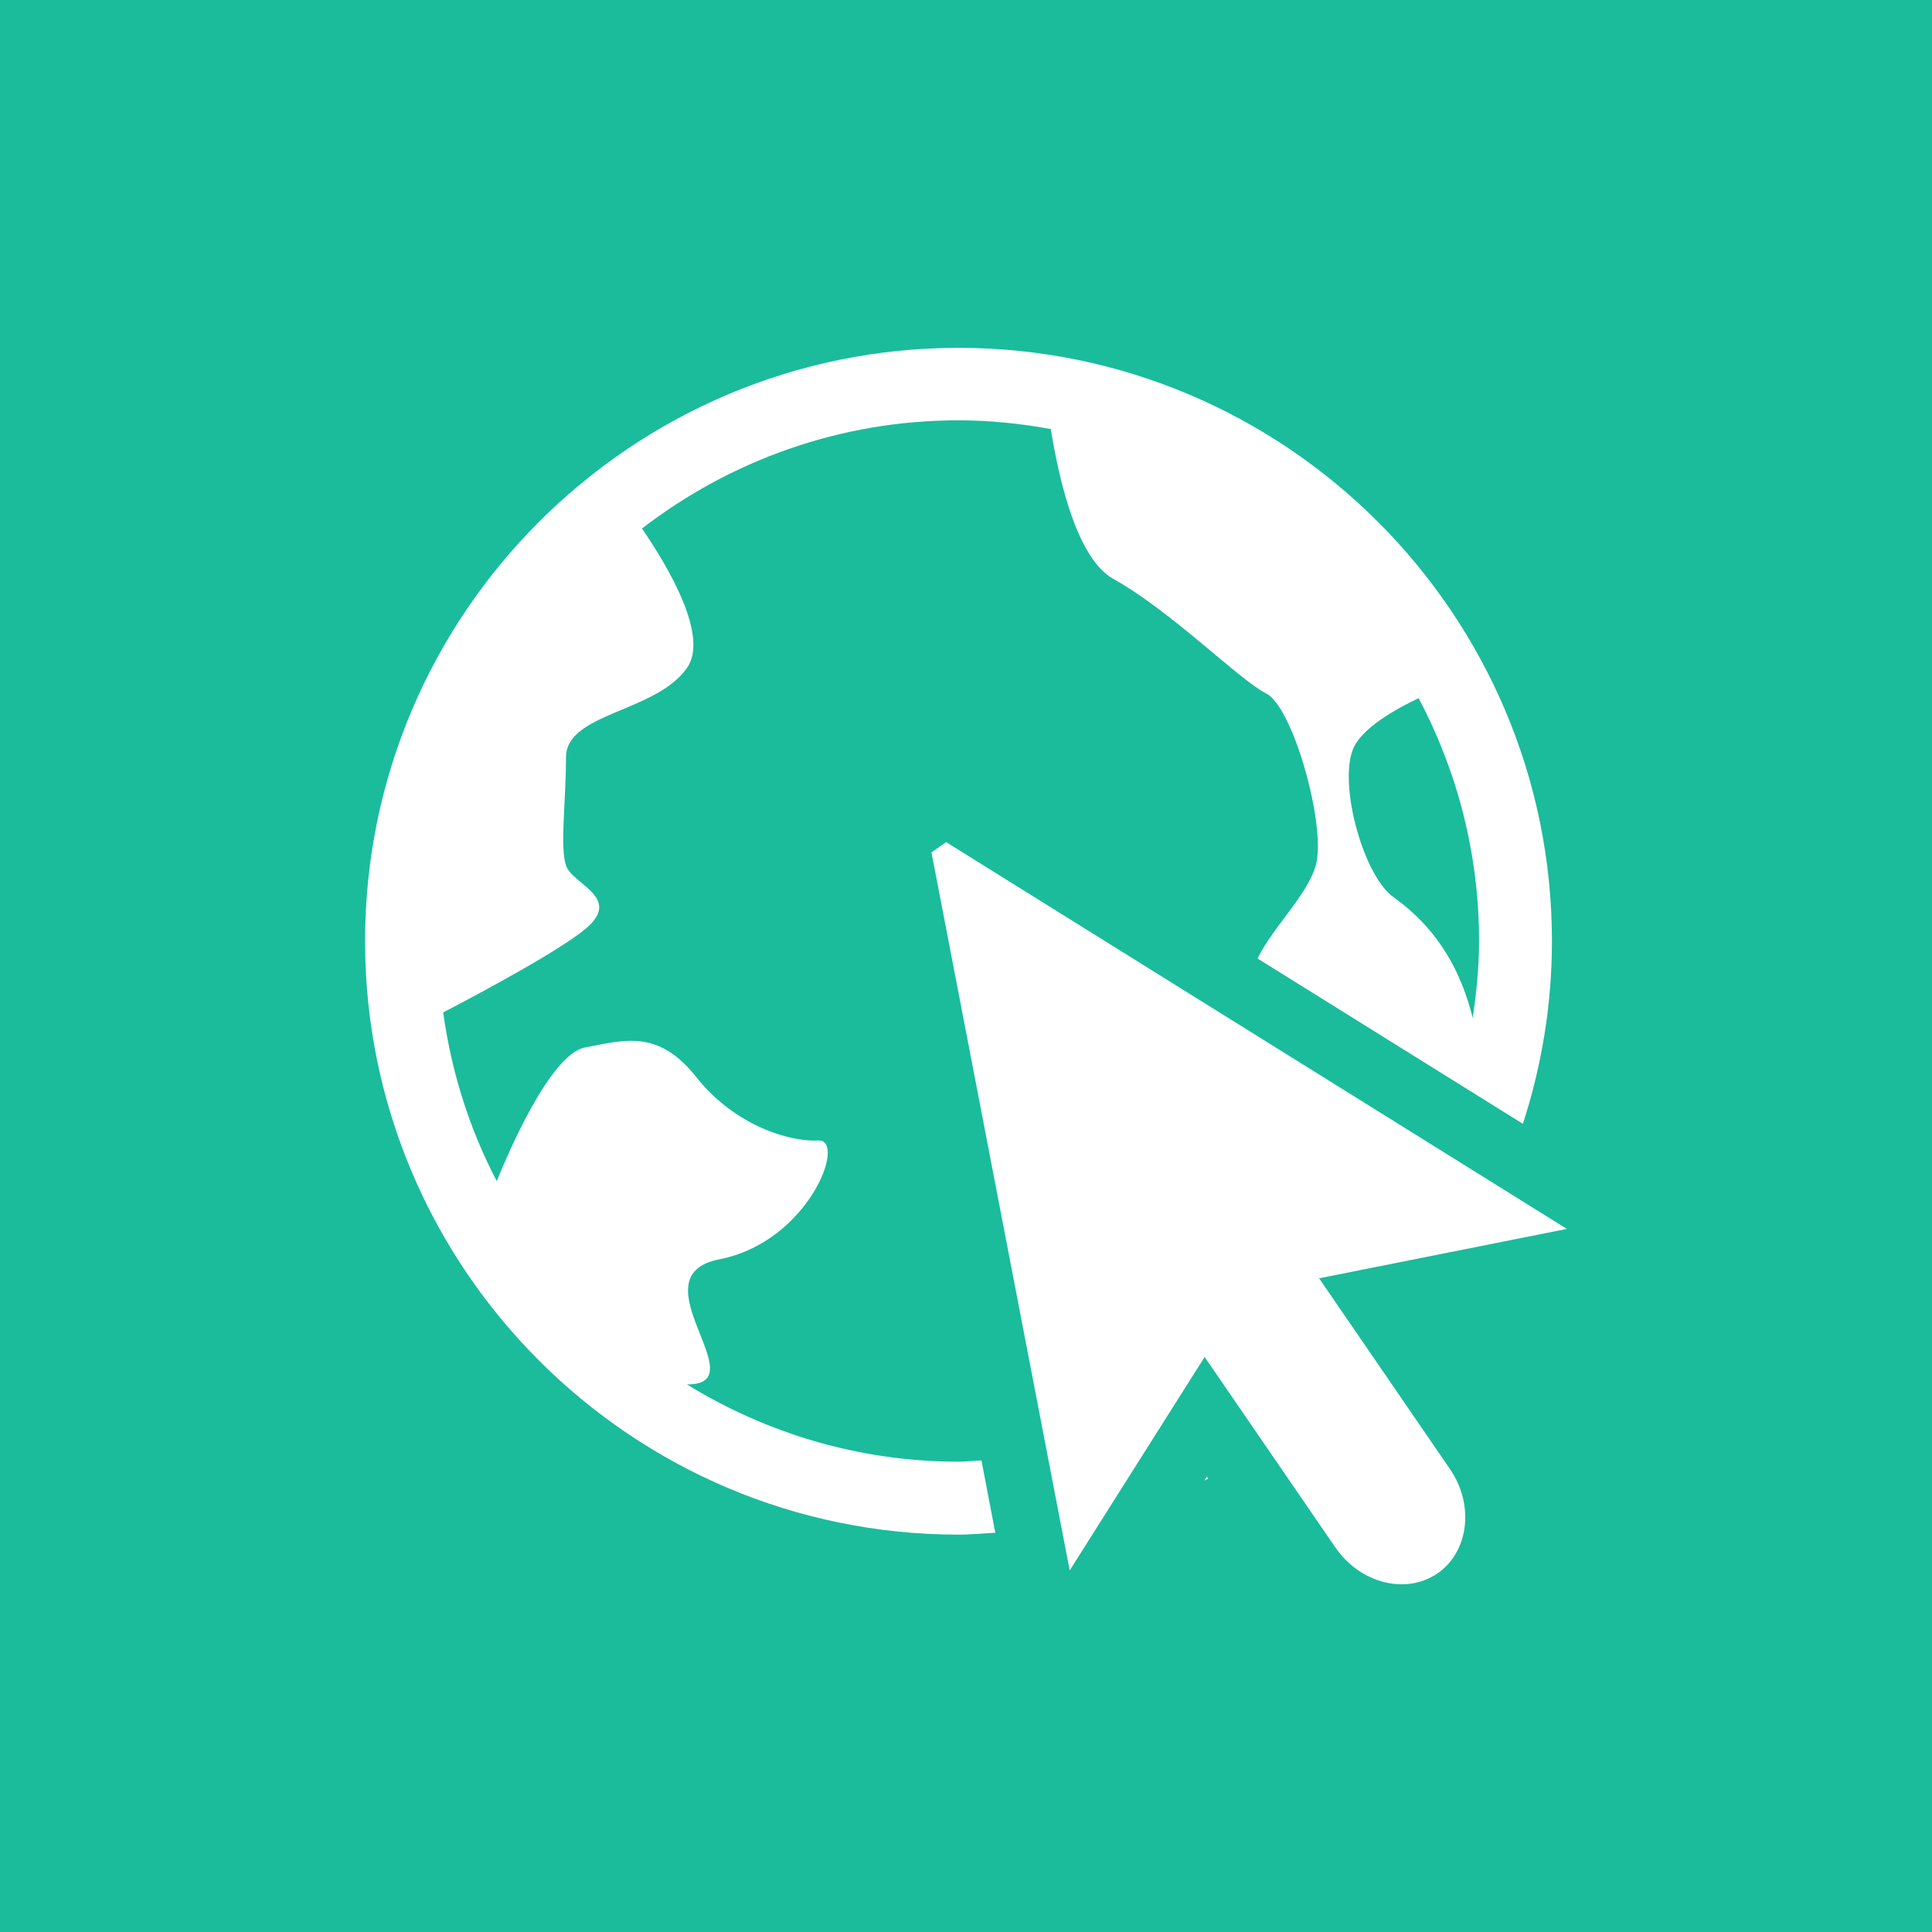 <?xml version="1.0" encoding="utf-8"?>
<!-- Generator: Adobe Illustrator 15.1.0, SVG Export Plug-In . SVG Version: 6.00 Build 0)  -->
<!DOCTYPE svg PUBLIC "-//W3C//DTD SVG 1.1//EN" "http://www.w3.org/Graphics/SVG/1.1/DTD/svg11.dtd">
<svg version="1.1" id="Layer_1" xmlns="http://www.w3.org/2000/svg" xmlns:xlink="http://www.w3.org/1999/xlink" x="0px" y="0px"
	 width="25px" height="25px" viewBox="0 0 25 25" enable-background="new 0 0 25 25" xml:space="preserve">
<rect fill="#1ABC9C" width="25" height="25"/>
<g>
	<g>
		<g>
			<path fill="#FFFFFF" d="M15.584,19.158c0.018-0.009,0.034-0.017,0.051-0.024c-0.007-0.009-0.013-0.017-0.018-0.026
				C15.607,19.123,15.595,19.143,15.584,19.158z"/>
			<path fill="#FFFFFF" d="M12.402,18.914c-1.289,0-2.489-0.37-3.514-1c0.922,0.01-0.686-1.402,0.422-1.619
				c1.162-0.229,1.651-1.557,1.279-1.537c-0.371,0.02-1.078-0.191-1.575-0.816c-0.498-0.629-0.934-0.484-1.447-0.387
				c-0.449,0.089-1.002,1.387-1.139,1.729c-0.35-0.67-0.586-1.405-0.693-2.183c0.57-0.298,1.5-0.8,1.836-1.077
				c0.496-0.411-0.166-0.577-0.247-0.825c-0.081-0.248,0-0.825,0-1.398c0-0.578,1.154-0.578,1.563-1.154
				C9.183,8.236,8.644,7.33,8.307,6.839c1.136-0.874,2.554-1.4,4.095-1.4c0.408,0,0.807,0.042,1.195,0.113
				c0.115,0.709,0.352,1.686,0.811,1.94c0.744,0.412,1.643,1.318,1.976,1.481c0.331,0.165,0.739,1.567,0.659,2.144
				c-0.059,0.407-0.563,0.855-0.77,1.286l3.433,2.139c0.242-0.745,0.376-1.538,0.376-2.364c0-4.234-3.447-7.677-7.679-7.677
				c-4.235,0-7.679,3.443-7.679,7.677c0,4.235,3.444,7.68,7.679,7.68c0.161,0,0.318-0.016,0.476-0.024L12.7,18.898
				C12.6,18.902,12.502,18.914,12.402,18.914z M19.057,13.172c-0.145-0.577-0.426-1.133-1.024-1.562
				c-0.409-0.289-0.743-1.564-0.495-1.978c0.148-0.246,0.535-0.463,0.819-0.598c0.497,0.939,0.782,2.007,0.782,3.143
				C19.139,12.516,19.105,12.846,19.057,13.172z"/>
			<path fill="#FFFFFF" d="M17.069,16.541l3.206-0.639l-8.032-5.005l-0.19,0.132l1.789,9.292l1.746-2.762l1.693,2.467
				c0.32,0.464,0.911,0.613,1.32,0.334c0.406-0.281,0.48-0.888,0.16-1.353L17.069,16.541z"/>
		</g>
	</g>
</g>
</svg>
